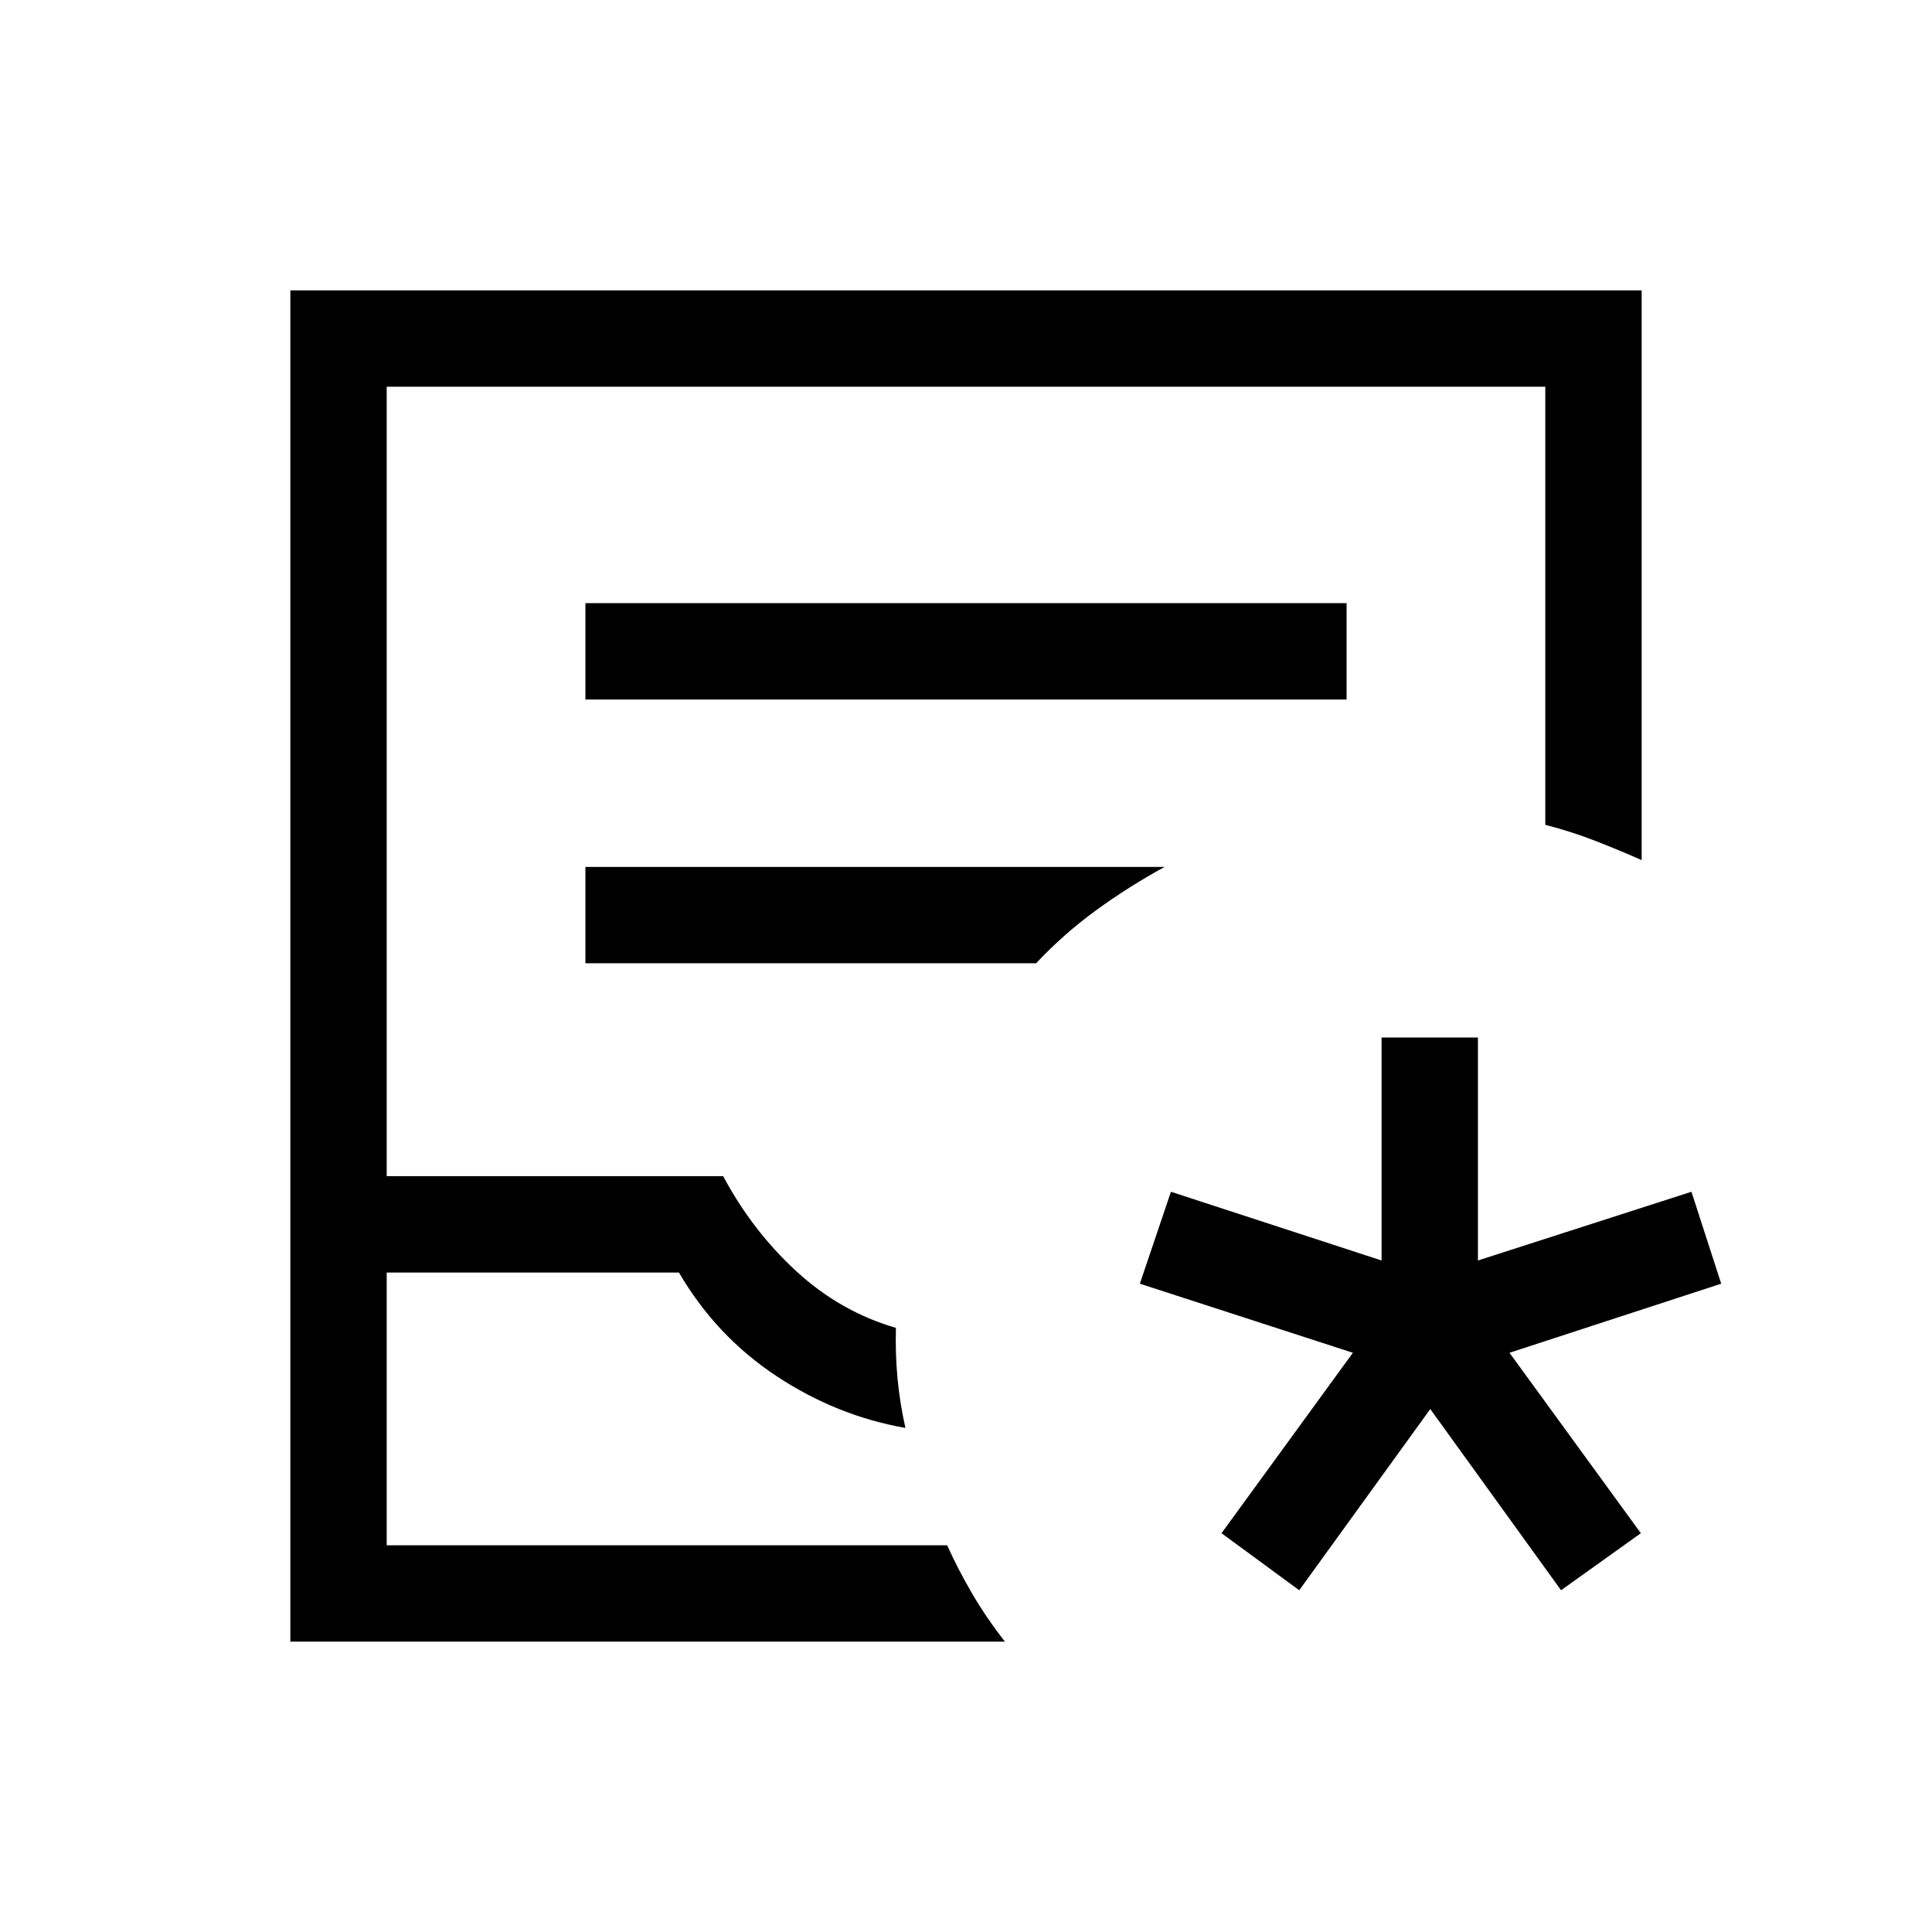 <svg xmlns="http://www.w3.org/2000/svg" height="40" viewBox="0 -960 960 960" width="40"><path d="M144.27-144.27v-671.46h671.46v283.12q-11.35-5.03-23.23-9.65t-24.65-7.88v-217.71h-575.7v392.27h167.18q14.48 27.12 36.35 47.24t49.5 28.15q-.36 12.99.81 25.29 1.18 12.3 3.91 24.43-34.22-5.99-64.17-25.83-29.95-19.83-48.37-51.39H192.15v135.54h278.49q5.26 11.71 12.39 23.94 7.14 12.23 16.34 23.94h-355.1Zm47.88-47.88h278.49-278.49Zm98.74-420.26h378.22v-47.88H290.89v47.88Zm0 131.06h223.93q13.63-14.53 29.83-26.34 16.21-11.8 34.03-21.54H290.89v47.88Zm354.69 311.54-38.61-28.35 65.27-89.65-105.85-34.33 15.44-45.68 104.67 34.15v-110.81h47.88v110.81l106.09-34.15 14.79 45.68-105.2 34.33 65.27 89.65-39.65 28.35-64.98-90.04-65.12 90.04Z"/></svg>